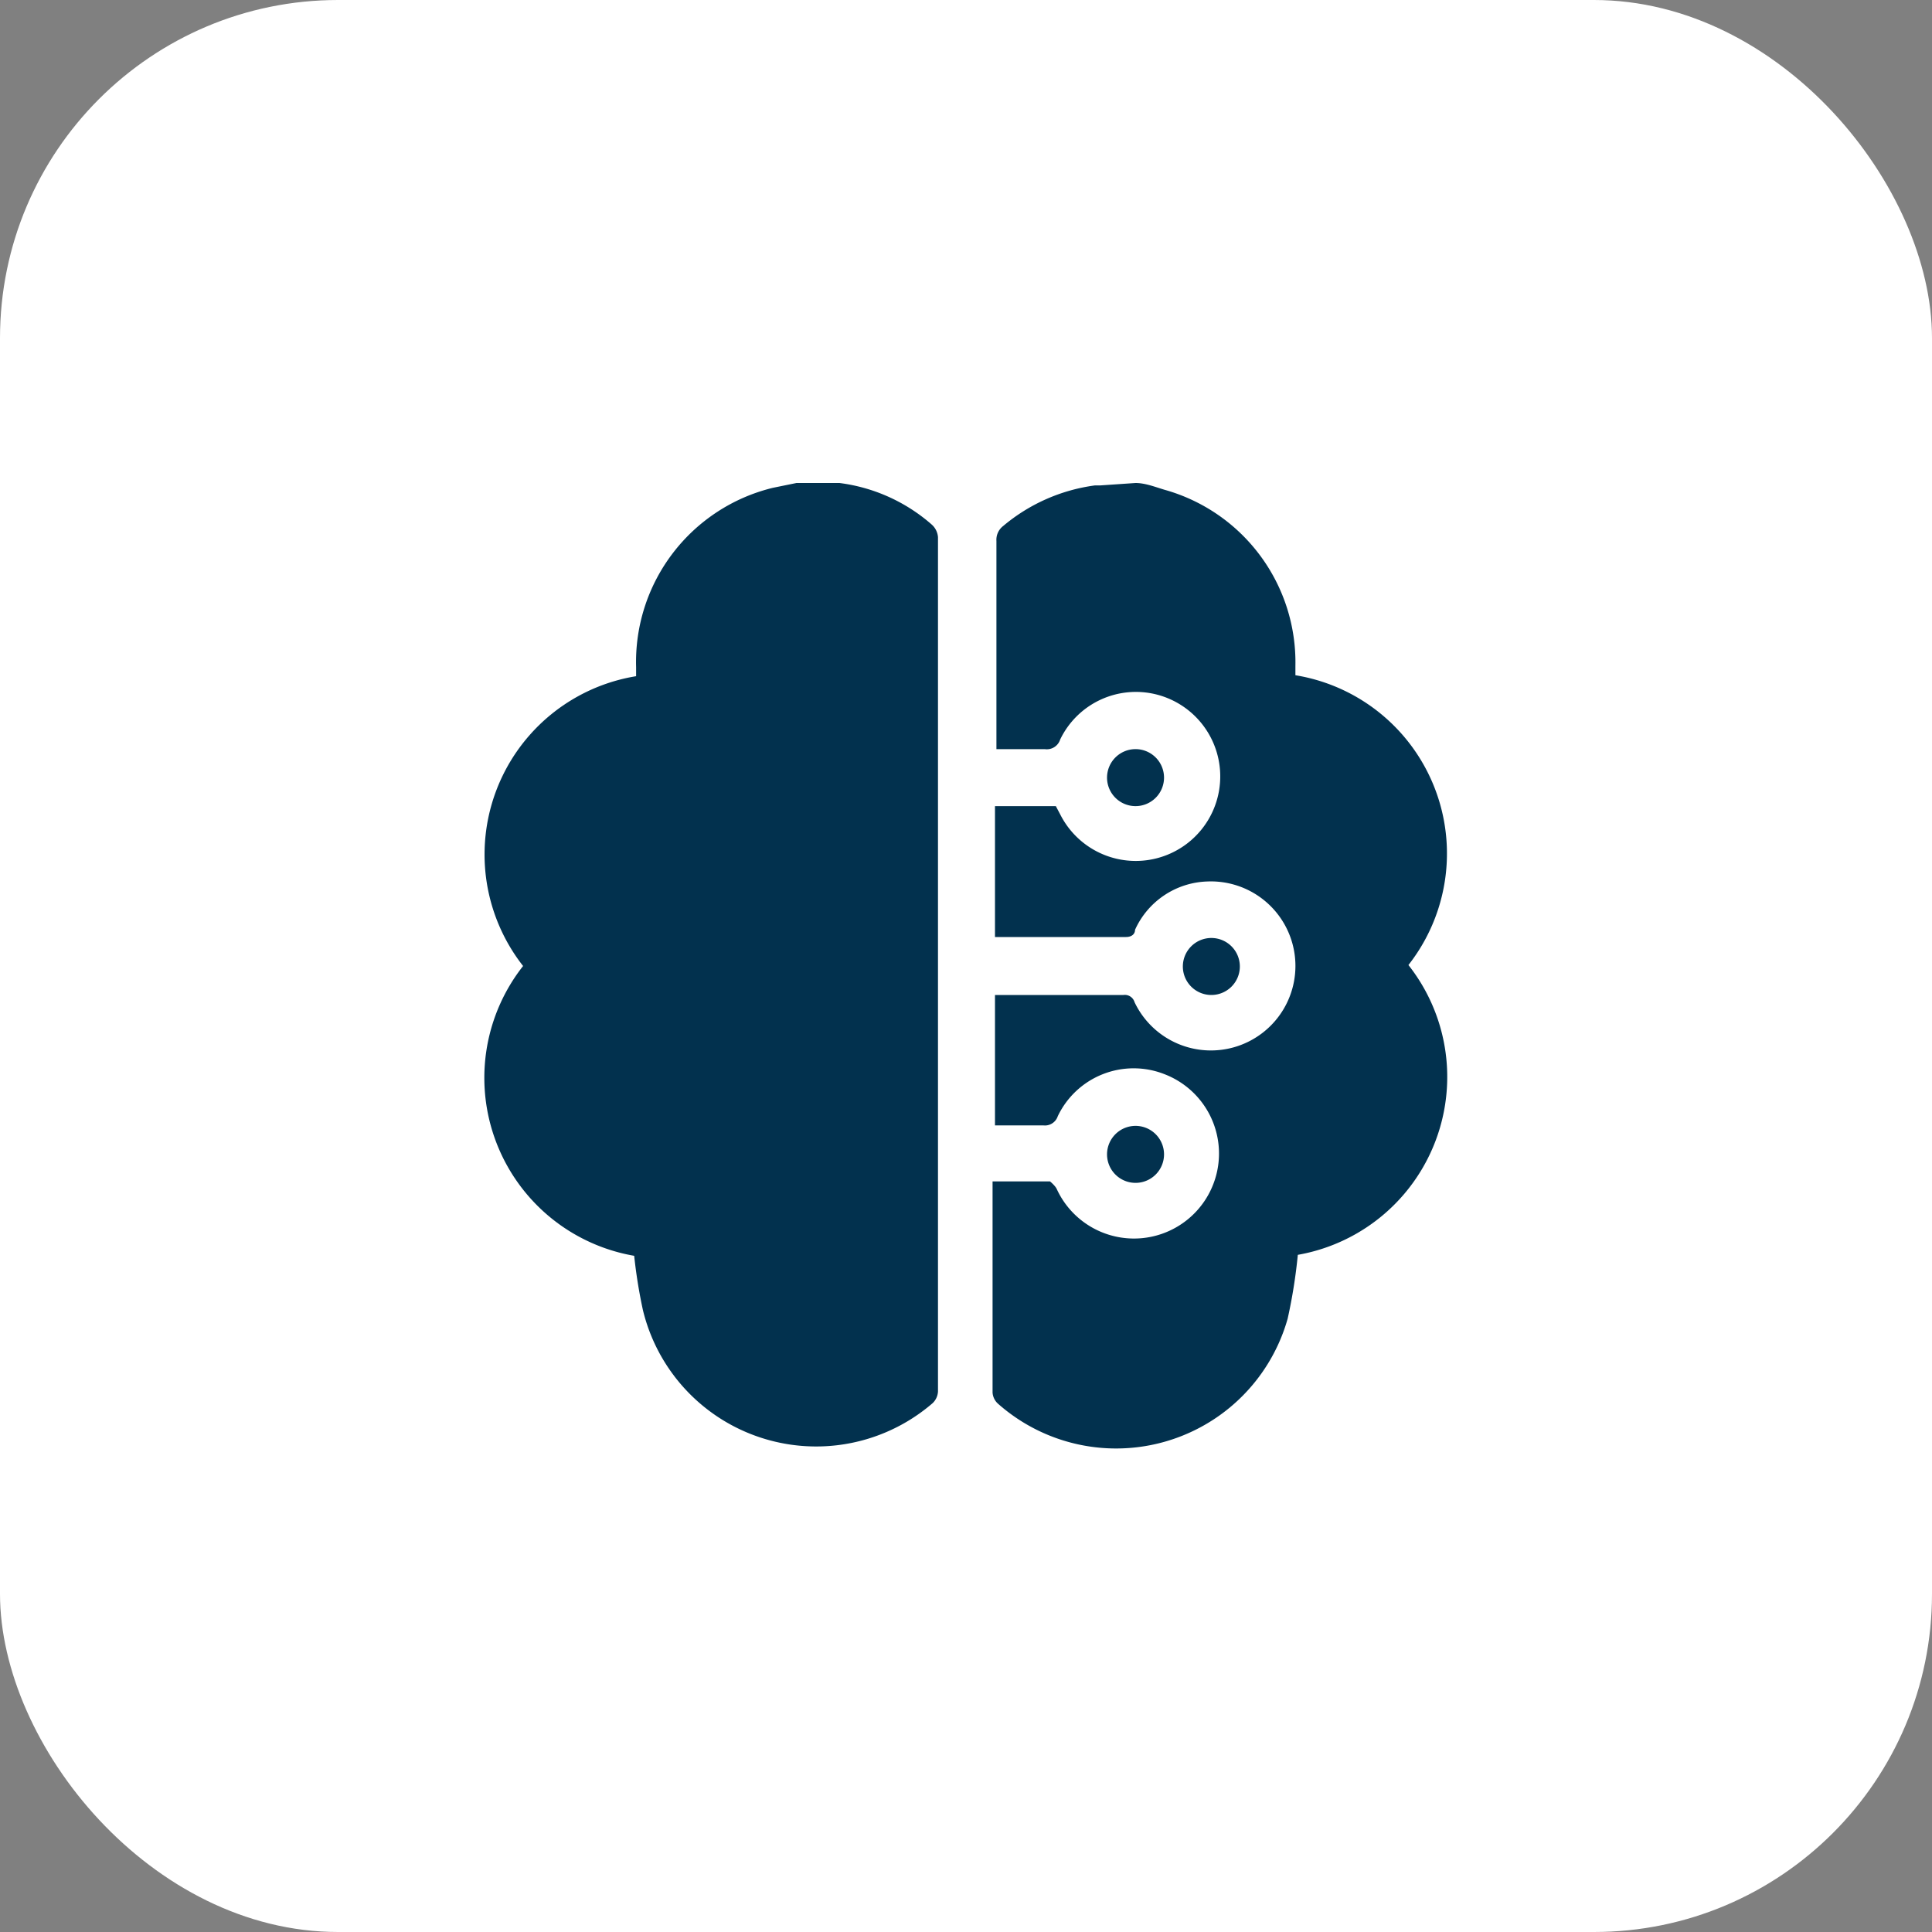 <svg xmlns="http://www.w3.org/2000/svg" viewBox="0 0 40 40"><rect x="0" y="0" width="40" height="40" fill="#808080" stroke="none"/><defs><style>.cls-1{fill:#fff;}.cls-2{fill:#02314e;}</style></defs><title>Intelligence</title><g id="Layer_2" data-name="Layer 2"><g id="Layer_1-2" data-name="Layer 1"><rect class="cls-1" width="40" height="40" rx="7" ry="7"/><path class="cls-2" d="M16.49,10h.78l.11,0a3.58,3.58,0,0,1,1.91.86.39.39,0,0,1,.13.26q0,8.85,0,17.69a.36.36,0,0,1-.11.24,3.69,3.69,0,0,1-6-1.93A10.62,10.62,0,0,1,13.13,26a3.74,3.74,0,0,1-2.3-6,3.74,3.74,0,0,1,2.34-6c0-.07,0-.13,0-.19A3.71,3.71,0,0,1,16,10.1Z"/><path class="cls-2" d="M23.51,10c.2,0,.4.08.6.14a3.71,3.71,0,0,1,2.71,3.65c0,.06,0,.12,0,.19a3.74,3.74,0,0,1,2.34,6,3.74,3.74,0,0,1-2.29,6,11,11,0,0,1-.21,1.32,3.69,3.69,0,0,1-6,1.76.34.34,0,0,1-.11-.23c0-1.42,0-2.84,0-4.26,0,0,0-.06,0-.11.4,0,.8,0,1.19,0,0,0,.11.09.14.16a1.76,1.76,0,1,0,2.23-2.38,1.74,1.74,0,0,0-2.21.87.28.28,0,0,1-.3.19c-.34,0-.69,0-1,0V20.6h2.66a.21.21,0,0,1,.23.15A1.75,1.75,0,1,0,25,18.25a1.7,1.7,0,0,0-1.5,1c0,.08-.06.15-.19.15H20.6V16.69h1.26l.09.17a1.75,1.75,0,1,0,2-2.48,1.74,1.74,0,0,0-2,.93.29.29,0,0,1-.32.2c-.34,0-.68,0-1,0V15.3c0-1.37,0-2.73,0-4.1a.36.36,0,0,1,.14-.31,3.71,3.71,0,0,1,1.9-.84l.11,0Z"/><path class="cls-2" d="M23.5,15.51a.59.59,0,1,1-.58.59A.59.59,0,0,1,23.5,15.51Z"/><path class="cls-2" d="M25.08,19.42a.59.59,0,1,1-.59.57A.59.59,0,0,1,25.08,19.42Z"/><path class="cls-2" d="M23.52,24.49a.59.59,0,1,1,.58-.58A.59.59,0,0,1,23.52,24.49Z"/></g></g></svg>